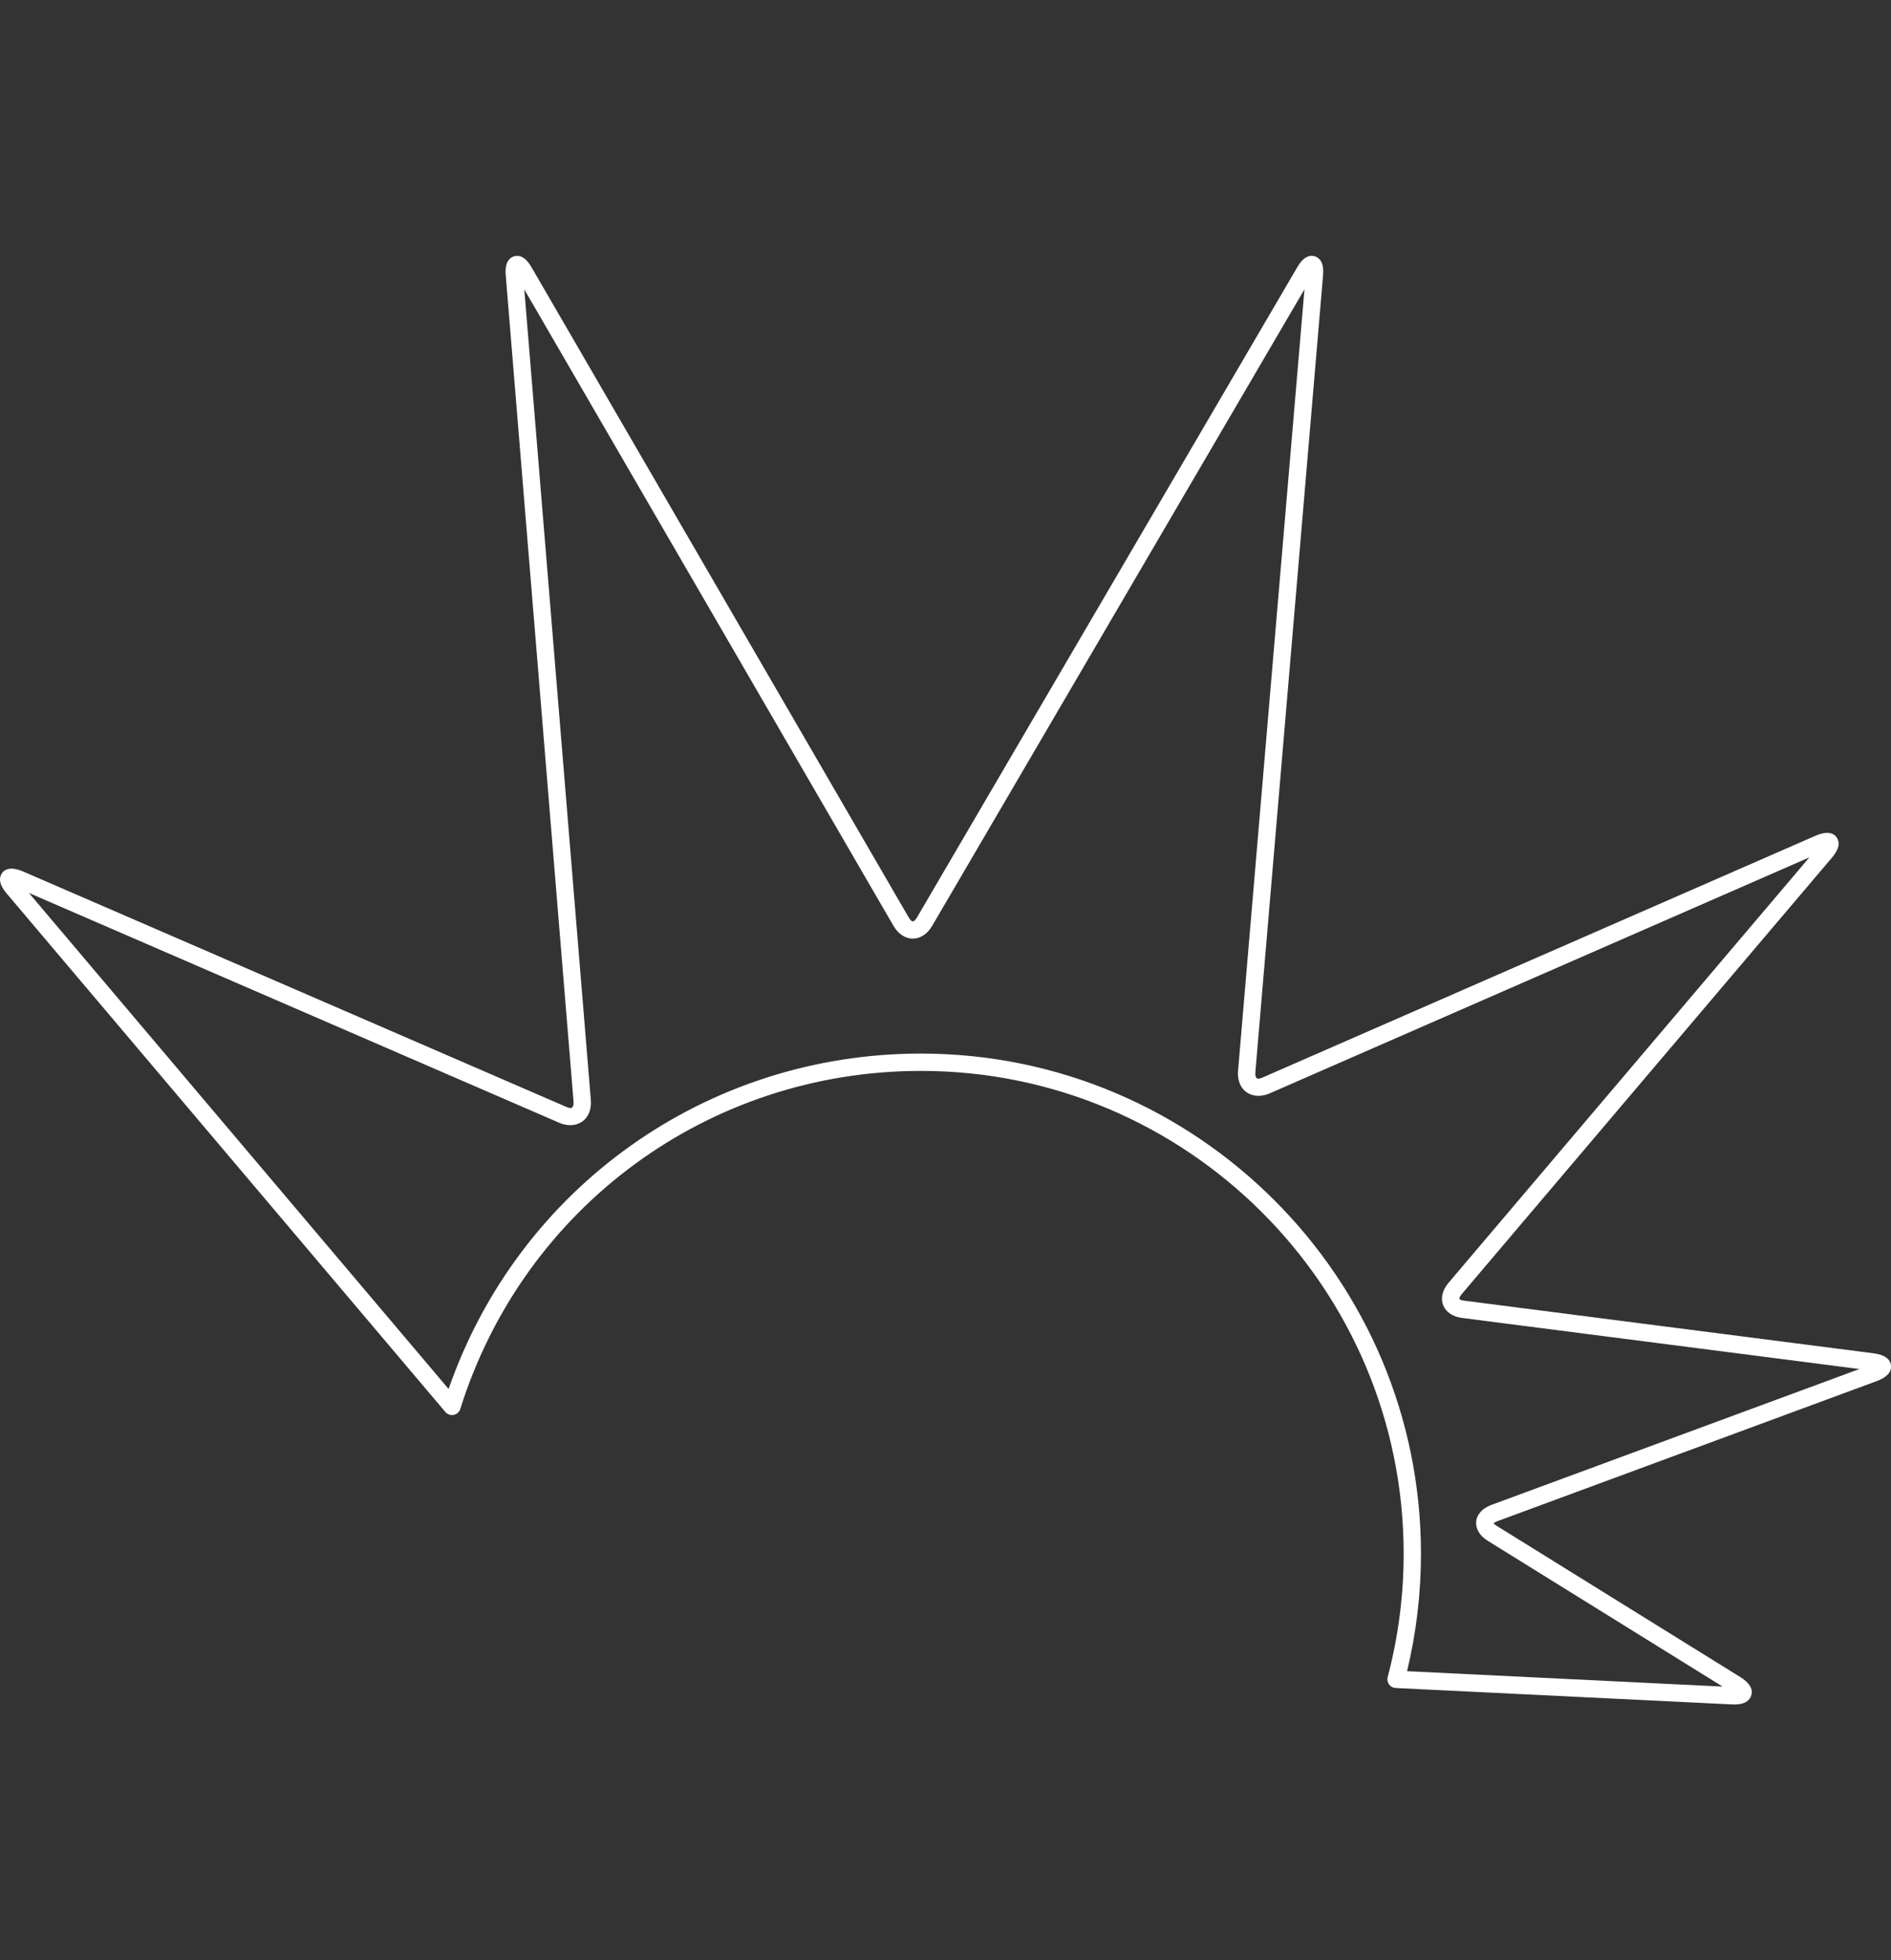 <?xml version="1.0" encoding="utf-8"?>
<!-- Generator: Adobe Illustrator 16.0.0, SVG Export Plug-In . SVG Version: 6.00 Build 0)  -->
<!DOCTYPE svg PUBLIC "-//W3C//DTD SVG 1.1//EN" "http://www.w3.org/Graphics/SVG/1.1/DTD/svg11.dtd">
<svg version="1.1" id="Layer_1" xmlns="http://www.w3.org/2000/svg" xmlns:xlink="http://www.w3.org/1999/xlink" x="0px" y="0px"
	 width="164px" height="170px" viewBox="0 0 164 170" enable-background="new 0 0 164 170" xml:space="preserve">
<rect x="0" y="0" width="164" height="170" fill="#333333" stroke="none"/>
<path fill="#FFFFFF" d="M150.414,147.811L150.414,147.811c-0.07,0-0.143-0.002-0.219-0.006l-29.156-1.423
	c-0.227-0.011-0.438-0.124-0.57-0.307c-0.135-0.185-0.179-0.417-0.121-0.638c0.92-3.479,1.387-7.08,1.387-10.703
	c0-23.086-18.781-41.866-41.865-41.866c-18.395,0-34.449,11.782-39.952,29.319c-0.082,0.261-0.3,0.457-0.568,0.512
	c-0.27,0.053-0.547-0.042-0.724-0.252L0.593,77.5c-0.35-0.412-0.782-1.031-0.504-1.632c0.262-0.567,0.919-0.726,1.929-0.286
	L49.092,95.98c0.472,0.207,0.53,0.06,0.554,0.033c0.061-0.065,0.117-0.229,0.095-0.498l-5.876-71.592
	c-0.058-0.701,0.037-1.145,0.307-1.438c0.177-0.191,0.414-0.296,0.671-0.296c0.603,0,0.999,0.549,1.276,1.027l32.676,56.32
	c0.279,0.482,0.464,0.481,0.745,0.001l32.946-56.327c0.279-0.477,0.677-1.023,1.277-1.023c0.256,0,0.494,0.105,0.672,0.297
	c0.27,0.294,0.362,0.737,0.305,1.439l-5.867,69.055c-0.023,0.268,0.031,0.431,0.091,0.494c0.022,0.025,0.082,0.166,0.548-0.037
	l47.926-20.953c1.015-0.443,1.668-0.286,1.931,0.28c0.276,0.6-0.156,1.218-0.507,1.631l-32.088,37.827
	c-0.209,0.245-0.217,0.393-0.209,0.411c0.008,0.021,0.11,0.122,0.432,0.163l35.484,4.562c0.938,0.121,1.449,0.475,1.515,1.051
	s-0.353,1.033-1.239,1.363l-32.881,12.14c-0.221,0.082-0.312,0.162-0.346,0.196c0.027,0.013,0.103,0.109,0.303,0.232l21.104,13.1
	c0.789,0.49,1.107,1.019,0.949,1.569C151.779,147.376,151.439,147.811,150.414,147.811z M122.029,144.924l27.367,1.335
	l-20.36-12.637c-0.705-0.438-1.073-1.049-1.011-1.677c0.062-0.629,0.547-1.154,1.324-1.443l31.911-11.781l-34.46-4.431
	c-0.81-0.104-1.408-0.51-1.642-1.11c-0.234-0.604-0.064-1.308,0.464-1.931l31.302-36.899l-46.813,20.468
	c-0.867,0.375-1.734,0.242-2.258-0.325c-0.367-0.399-0.537-0.981-0.48-1.642l5.758-67.762L80.838,80.3
	c-0.407,0.695-1.017,1.095-1.672,1.095c-0.658,0-1.269-0.401-1.674-1.101L45.471,25.101l5.77,70.292
	c0.054,0.658-0.119,1.24-0.488,1.642c-0.523,0.567-1.394,0.704-2.258,0.329L2.507,77.434l36.398,43.018
	c6.068-17.454,22.361-29.087,40.963-29.087c23.914,0,43.368,19.455,43.368,43.369C123.236,138.176,122.832,141.6,122.029,144.924z"
	/>
</svg>
